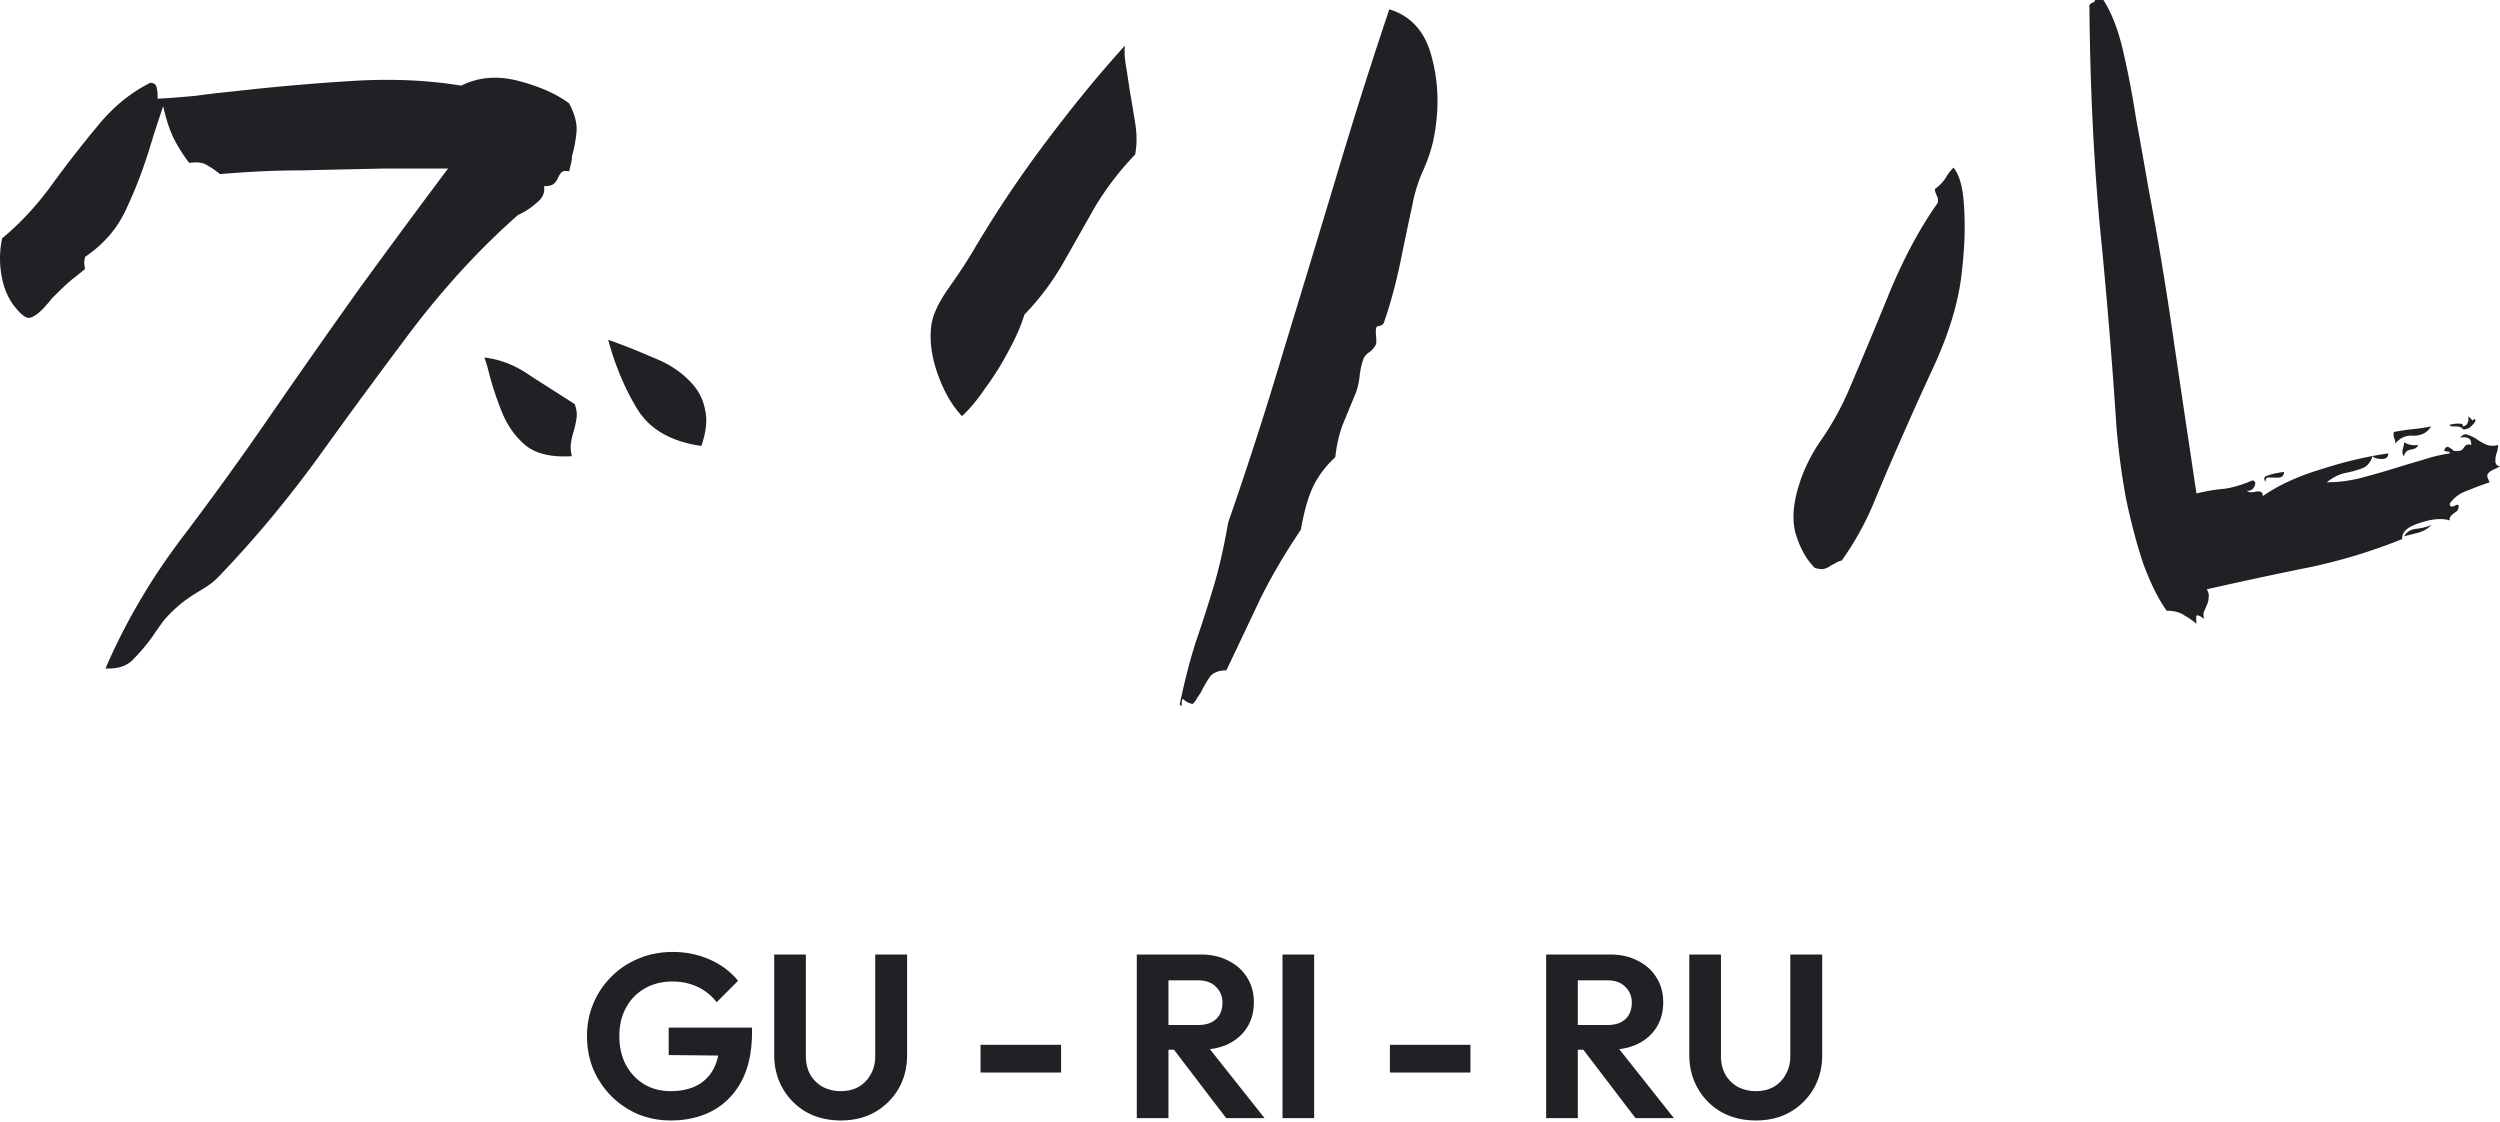 <svg width="323" height="145" viewBox="0 0 323 145" fill="none" xmlns="http://www.w3.org/2000/svg">
  <path
    d="M226.857 144.763c-1.664 0-3.147-.361-4.45-1.082a8.173 8.173 0 0 1-3.037-3.037c-.742-1.284-1.113-2.737-1.113-4.361v-12.961h4.09v13.081c0 .943.19 1.755.571 2.436a4.27 4.27 0 0 0 1.624 1.594 4.984 4.984 0 0 0 2.315.541c.862 0 1.624-.18 2.286-.541a4.115 4.115 0 0 0 1.563-1.594c.401-.681.602-1.483.602-2.405v-13.112h4.12v12.991c0 1.624-.371 3.078-1.113 4.361a8.25 8.25 0 0 1-3.037 3.007c-1.263.721-2.737 1.082-4.421 1.082Zm-24.087-9.141v-3.188h4.902c1.002 0 1.774-.251 2.315-.752.562-.521.842-1.233.842-2.135 0-.822-.28-1.503-.842-2.045-.541-.561-1.313-.842-2.315-.842h-4.902v-3.338h5.263c1.363 0 2.556.271 3.578.812 1.043.522 1.844 1.243 2.406 2.165.581.923.872 1.985.872 3.188 0 1.243-.291 2.326-.872 3.248-.562.902-1.363 1.614-2.406 2.135-1.042.501-2.255.752-3.639.752h-5.202Zm-3.007 8.841v-21.141h4.09v21.141h-4.09Zm11.547 0-6.976-9.142 3.759-1.173 8.179 10.315h-4.962Zm-31.733-5.895v-3.578h10.405v3.578h-10.405Zm-13.879 5.895v-21.141h4.089v21.141h-4.089Zm-15.817-8.841v-3.188h4.902c1.002 0 1.774-.251 2.315-.752.562-.521.842-1.233.842-2.135 0-.822-.28-1.503-.842-2.045-.541-.561-1.313-.842-2.315-.842h-4.902v-3.338h5.263c1.363 0 2.556.271 3.578.812 1.043.522 1.844 1.243 2.406 2.165.581.923.872 1.985.872 3.188 0 1.243-.291 2.326-.872 3.248-.562.902-1.363 1.614-2.406 2.135-1.042.501-2.255.752-3.639.752h-5.202Zm-3.007 8.841v-21.141h4.09v21.141h-4.09Zm11.547 0-6.976-9.142 3.759-1.173 8.179 10.315h-4.962Zm-31.733-5.895v-3.578h10.405v3.578h-10.405Zm-18.06 6.195c-1.664 0-3.147-.361-4.45-1.082a8.183 8.183 0 0 1-3.038-3.037c-.741-1.284-1.112-2.737-1.112-4.361v-12.961h4.089v13.081c0 .943.191 1.755.572 2.436a4.27 4.27 0 0 0 1.624 1.594 4.982 4.982 0 0 0 2.315.541c.862 0 1.624-.18 2.286-.541a4.122 4.122 0 0 0 1.563-1.594c.401-.681.602-1.483.602-2.405v-13.112h4.119v12.991c0 1.624-.37 3.078-1.112 4.361a8.25 8.25 0 0 1-3.037 3.007c-1.263.721-2.737 1.082-4.421 1.082Zm-21.962 0c-1.503 0-2.916-.27-4.24-.812a11.003 11.003 0 0 1-3.458-2.345 11.27 11.27 0 0 1-2.315-3.458c-.541-1.324-.812-2.747-.812-4.271 0-1.543.28-2.967.842-4.27a10.564 10.564 0 0 1 2.345-3.458 10.436 10.436 0 0 1 3.519-2.315c1.343-.562 2.796-.842 4.36-.842 1.744 0 3.348.33 4.812.992 1.463.641 2.676 1.554 3.638 2.736l-2.766 2.767a6.6 6.6 0 0 0-2.466-1.985c-.983-.461-2.065-.691-3.248-.691-1.343 0-2.536.3-3.578.902a6.186 6.186 0 0 0-2.406 2.466c-.582 1.042-.872 2.265-.872 3.668 0 1.404.28 2.647.842 3.729.581 1.063 1.363 1.895 2.345 2.496 1.003.602 2.145.902 3.428.902 1.324 0 2.456-.24 3.398-.721a5.13 5.13 0 0 0 2.166-2.166c.5-.962.751-2.135.751-3.518l2.677 1.834-9.232-.09v-3.548H97.16v.571c0 2.526-.45 4.641-1.353 6.345-.902 1.684-2.145 2.957-3.729 3.819-1.563.842-3.368 1.263-5.412 1.263ZM323 60.263l-.721.36c-.401.161-.682.362-.842.602-.161.16-.08.521.24 1.083a42.41 42.41 0 0 0-2.887 1.082c-.962.321-1.724.882-2.285 1.684 0 .401.241.481.722.24.401-.24.521-.08.361.482-.081.16-.241.32-.482.481-.481.32-.681.642-.601.962-1.042-.32-2.366-.2-3.969.361-1.524.481-2.246 1.163-2.166 2.045a71.735 71.735 0 0 1-11.787 3.609c-4.01.802-8.501 1.764-13.472 2.886.24.401.32.762.24 1.083 0 .32-.08.642-.24.962a6.78 6.78 0 0 1-.361.842c-.08.24-.08.562 0 .963l-.121-.12c-.32-.241-.561-.362-.721-.362-.161-.08-.201.281-.121 1.083-.481-.4-1.002-.762-1.563-1.082-.562-.401-1.323-.602-2.286-.602-1.042-1.443-2.045-3.448-3.007-6.014-.882-2.647-1.644-5.533-2.285-8.66a95.343 95.343 0 0 1-1.203-9.142 762.196 762.196 0 0 0-2.165-26.102c-.802-8.821-1.243-18.163-1.323-28.027-.081-.24.04-.44.361-.601.24-.08.36-.2.36-.361h1.083c1.042 1.604 1.884 3.769 2.526 6.495a114.469 114.469 0 0 1 1.684 8.781 724.77 724.77 0 0 1 1.564 8.781 447.878 447.878 0 0 1 3.247 19.486c.963 6.576 1.965 13.312 3.007 20.208 1.364-.32 2.567-.521 3.609-.601 1.123-.16 2.326-.521 3.609-1.083.401.08.481.361.24.842-.24.401-.561.562-.962.481.24.24.641.28 1.203.12.641-.08.922.12.842.602 2.085-1.443 4.611-2.606 7.578-3.488 2.967-.963 5.854-1.644 8.66-2.045 0 .481-.28.722-.842.722-.561 0-.962-.12-1.203-.361-.24.802-.681 1.323-1.323 1.563-.641.241-1.363.441-2.165.602-.802.16-1.604.561-2.406 1.203 1.524 0 3.048-.2 4.571-.602a98.116 98.116 0 0 0 4.571-1.323 167.57 167.57 0 0 1 3.248-.962 19.967 19.967 0 0 1 3.488-.842c0-.16-.08-.24-.241-.24-.16 0-.32-.04-.481-.121.161-.481.401-.601.722-.36.16.08.321.2.481.36.241.08.521.08.842 0 .161 0 .321-.12.481-.36.241-.402.562-.522.963-.362.08-.802-.401-1.122-1.444-.962.401-.4.722-.521.962-.36.321.08.682.24 1.083.48.321.24.722.481 1.203.722.481.24 1.042.28 1.684.12 0 .16-.04.441-.12.842a3.206 3.206 0 0 0-.241 1.203c0 .401.2.642.601.722Zm-69.885-22.734c-.562 2.967-1.604 6.134-3.128 9.502a535.237 535.237 0 0 0-4.45 9.864 353.561 353.561 0 0 0-3.488 8.18 38.34 38.34 0 0 1-4.09 7.337c-.321.08-.602.2-.842.36l-.481.241c-.321.24-.642.401-.963.481-.24.08-.641.04-1.202-.12-1.043-1.042-1.845-2.446-2.406-4.21-.561-1.764-.441-3.93.361-6.495.641-2.085 1.644-4.09 3.007-6.015a37.759 37.759 0 0 0 3.488-6.375c1.844-4.33 3.649-8.66 5.413-12.99 1.844-4.33 3.849-8.02 6.014-11.067.08-.32.04-.641-.12-.962-.16-.32-.241-.602-.241-.842.562-.401 1.003-.842 1.323-1.323a6.798 6.798 0 0 1 1.083-1.444c.722.882 1.163 2.366 1.323 4.45a42.14 42.14 0 0 1 0 6.376c-.16 2.165-.361 3.85-.601 5.052Zm60.984 17.562c-.481.801-1.243 1.203-2.285 1.203-.962-.08-1.764.28-2.406 1.082.08-.16.08-.36 0-.601a1.36 1.36 0 0 1-.12-.963 24.89 24.89 0 0 1 2.406-.36c.802-.08 1.603-.201 2.405-.361Zm5.533-.963c.321.08.241.361-.24.842-.401.401-.802.562-1.203.482-.08-.241-.441-.361-1.083-.361h-.24c-.401-.08-.481-.16-.241-.241.321-.08.682-.12 1.083-.12.401 0 .561.12.481.36.561-.08.802-.52.722-1.323l.361.361c.16.24.28.24.36 0Zm-7.217 3.368c-.08.321-.401.521-.962.602-.481.08-.762.36-.842.842-.24-.24-.281-.602-.12-1.083.08-.32.12-.561.12-.722.481.321 1.083.442 1.804.361Zm1.684 10.345c-.32.4-.842.722-1.563.962l-1.925.481c.321-.561.842-.882 1.564-.962.721-.08 1.363-.24 1.924-.481Zm-19.005-6.856c0 .4-.2.641-.601.721h-1.203c-.401-.08-.601.12-.601.602-.241-.481-.161-.762.24-.842.401-.16.842-.281 1.323-.361.401-.08.682-.12.842-.12ZM185.153 18.283a20.765 20.765 0 0 1-1.444 4.09c-.561 1.363-.962 2.686-1.203 3.97a673.08 673.08 0 0 0-1.563 7.457c-.642 3.047-1.364 5.694-2.165 7.939-.081.16-.241.28-.482.36-.24 0-.401.081-.481.241-.08.24-.08.682 0 1.323v.722c-.16.401-.441.762-.842 1.083-.401.24-.681.561-.842.962-.24.722-.401 1.484-.481 2.285a8.432 8.432 0 0 1-.481 2.045l-1.684 4.09c-.481 1.283-.802 2.686-.962 4.21-1.283 1.203-2.246 2.486-2.887 3.85-.642 1.362-1.163 3.207-1.564 5.532-2.005 2.967-3.729 5.894-5.172 8.781a3112.298 3112.298 0 0 1-4.451 9.382c-.882 0-1.563.24-2.045.722-.4.561-.761 1.163-1.082 1.804-.16.321-.361.642-.602.963-.16.32-.36.601-.601.842-.241 0-.561-.12-.962-.361-.161-.16-.281-.24-.361-.24-.08 0-.12.28-.12.841-.161 0-.241-.08-.241-.24.642-3.048 1.323-5.694 2.045-7.94a182.236 182.236 0 0 0 2.285-7.096c.722-2.406 1.364-5.212 1.925-8.42a507.355 507.355 0 0 0 7.097-22.012 6199.802 6199.802 0 0 0 6.856-22.614 636.792 636.792 0 0 1 6.856-21.651c2.887.882 4.731 3.007 5.533 6.375.882 3.368.923 6.936.121 10.705Zm-38.492 1.684a37.709 37.709 0 0 0-5.172 6.736l-4.09 7.217a33.6 33.6 0 0 1-5.052 6.736c-.4 1.364-1.082 2.927-2.044 4.691a37.142 37.142 0 0 1-3.008 4.812c-1.042 1.523-2.044 2.726-3.007 3.608-1.283-1.363-2.325-3.167-3.127-5.412-.802-2.246-1.083-4.33-.842-6.255.16-1.364.922-3.007 2.285-4.932 1.364-1.925 2.486-3.649 3.368-5.172a151.57 151.57 0 0 1 9.383-13.953c3.448-4.571 6.776-8.62 9.983-12.15-.08.723-.04 1.565.121 2.527.16.962.32 2.005.481 3.127.24 1.364.481 2.807.721 4.33.241 1.444.241 2.807 0 4.09Zm-73.132 2.166c-.481-.08-.802-.04-.963.12-.16.16-.32.4-.48.721-.081.241-.241.482-.482.722-.24.24-.682.361-1.323.361.16.802-.16 1.524-.962 2.165a9.548 9.548 0 0 1-2.406 1.564c-4.731 4.17-9.222 9.021-13.472 14.554a912.572 912.572 0 0 0-12.39 16.84c-4.09 5.614-8.42 10.786-12.99 15.517-.561.561-1.404 1.163-2.526 1.804-1.043.642-1.885 1.243-2.526 1.805a19.167 19.167 0 0 0-1.804 1.804 45.141 45.141 0 0 0-1.444 2.045 23.81 23.81 0 0 1-2.526 3.007c-.802.882-2.005 1.283-3.608 1.203 2.566-5.934 5.853-11.548 9.863-16.84a422.634 422.634 0 0 0 11.547-15.998 1401.85 1401.85 0 0 1 11.307-16.118 1328.08 1328.08 0 0 1 11.547-15.637h-8.059c-3.849.08-7.457.16-10.825.24-3.288 0-6.816.16-10.585.481-.482-.4-1.003-.761-1.564-1.082-.561-.401-1.363-.521-2.406-.361a19.979 19.979 0 0 1-2.045-3.248c-.56-1.203-1.002-2.566-1.323-4.09l-.601 1.805a107.48 107.48 0 0 0-.962 3.007c-.883 2.967-1.925 5.733-3.128 8.3-1.123 2.566-2.927 4.69-5.413 6.375-.08.561-.12.802-.12.721l.12.842c-.48.401-1.082.883-1.804 1.444a37.108 37.108 0 0 0-1.804 1.684l-.722.721c-.16.241-.36.482-.601.722-.722.882-1.404 1.444-2.045 1.684-.562.24-1.363-.36-2.406-1.804C.876 38.17.395 36.887.155 35.363a12.55 12.55 0 0 1 .12-4.57c2.325-1.925 4.45-4.21 6.375-6.856a145.68 145.68 0 0 1 5.894-7.578c2.005-2.486 4.29-4.37 6.856-5.654.481 0 .762.2.842.602.08.32.12.721.12 1.203v.24c1.524-.08 3.128-.2 4.812-.36 1.764-.241 3.488-.442 5.172-.602a291.35 291.35 0 0 1 15.036-1.323c5.132-.321 9.863-.12 14.194.601 2.245-1.122 4.73-1.323 7.457-.601 2.727.722 4.892 1.684 6.496 2.887.721 1.363 1.042 2.566.962 3.608a16.418 16.418 0 0 1-.602 3.248c0 .32-.04.641-.12.962l-.24.962Zm17.08 35.484c-3.93-.562-6.696-2.166-8.3-4.812-1.603-2.646-2.846-5.613-3.728-8.9a78.033 78.033 0 0 1 5.773 2.285c2.085.801 3.77 1.924 5.052 3.367a6.723 6.723 0 0 1 1.684 3.368c.321 1.284.16 2.847-.48 4.692ZM74.25 52.204c.24.641.321 1.243.24 1.804-.08.561-.2 1.123-.36 1.684a8.939 8.939 0 0 0-.36 1.564c-.081.48-.04 1.042.12 1.684-2.567.16-4.531-.281-5.894-1.323-1.364-1.123-2.406-2.566-3.128-4.33a40.591 40.591 0 0 1-1.804-5.534c-.08-.32-.16-.601-.24-.842l-.241-.721c2.085.24 4.09 1.042 6.014 2.405a2602.53 2602.53 0 0 0 5.653 3.609Z"
    fill="#202124" />
</svg>
